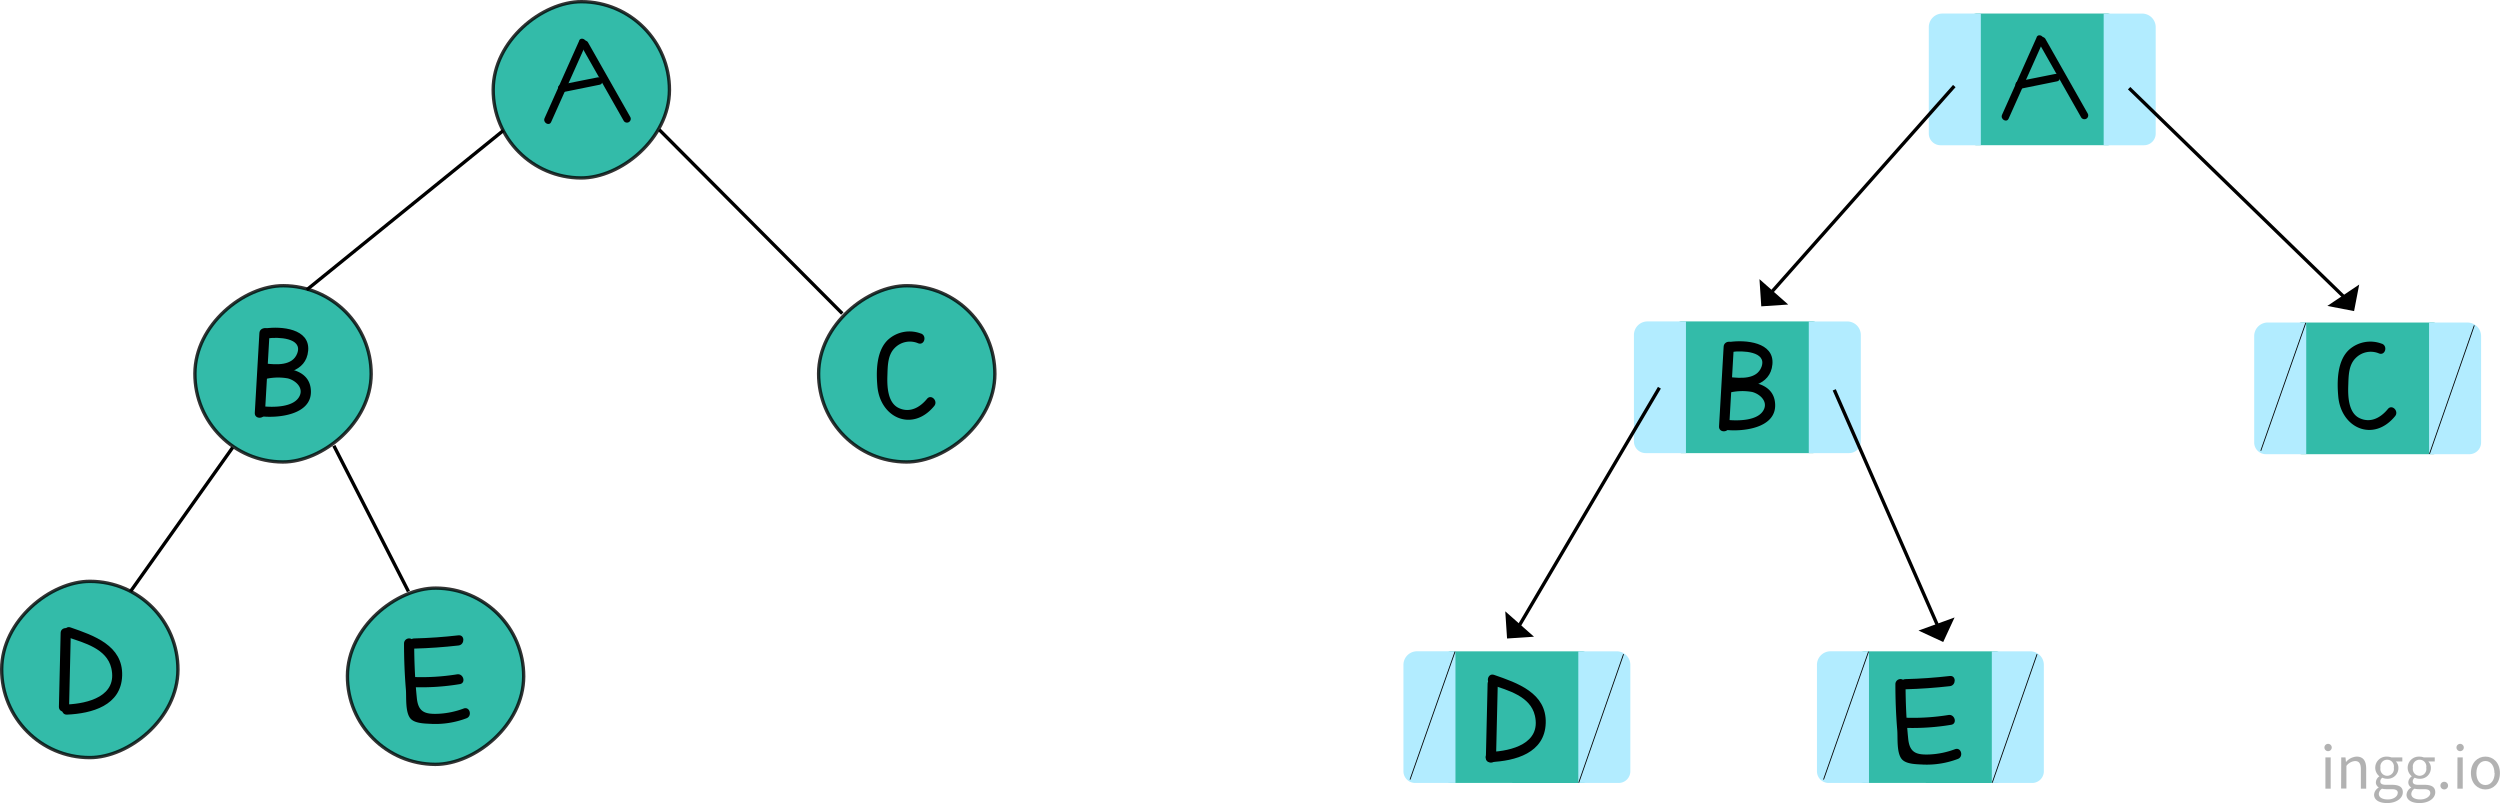 <svg xmlns="http://www.w3.org/2000/svg" viewBox="0 0 737.58 236.93"><defs><style>.cls-1,.cls-6{fill:#00aa94;opacity:0.8;}.cls-2{fill:#b2ecff;}.cls-3,.cls-7{fill:none;}.cls-3,.cls-6,.cls-7{stroke:#000;stroke-miterlimit:10;}.cls-3{stroke-width:0.25px;}.cls-4{opacity:0.5;}.cls-5{fill:#666;}</style></defs><title>자산 15</title><g id="레이어_2" data-name="레이어 2"><g id="레이어_1-2" data-name="레이어 1"><path class="cls-1" d="M719.68,97.61v33.94c0,1.35-.78,2.45-1.74,2.45H679c-1,0-1.74-1.1-1.74-2.45V97.61c0-1.36.78-2.45,1.74-2.45h38.91C718.9,95.16,719.68,96.25,719.68,97.61Z"/><path class="cls-2" d="M704.9,106.9h38.84a0,0,0,0,1,0,0v11.35a4,4,0,0,1-4,4H708.35a3.45,3.45,0,0,1-3.45-3.45V106.9a0,0,0,0,1,0,0Z" transform="translate(609.75 838.9) rotate(-90)"/><path class="cls-2" d="M656.77,106.9h31.39a4,4,0,0,1,4,4v11.35a0,0,0,0,1,0,0H653.31a0,0,0,0,1,0,0v-11.9a3.45,3.45,0,0,1,3.45-3.45Z" transform="translate(558.16 787.31) rotate(-90)"/><line class="cls-3" x1="716.78" y1="133.92" x2="730" y2="96"/><line class="cls-3" x1="667" y1="133" x2="680.28" y2="95.25"/><path class="cls-1" d="M468.68,194.61v33.94c0,1.35-.78,2.45-1.74,2.45H428c-1,0-1.74-1.1-1.74-2.45V194.61c0-1.36.78-2.45,1.74-2.45h38.91C467.9,192.16,468.68,193.25,468.68,194.61Z"/><path class="cls-2" d="M453.9,203.9h38.84a0,0,0,0,1,0,0v11.35a4,4,0,0,1-4,4H457.35a3.45,3.45,0,0,1-3.45-3.45V203.9A0,0,0,0,1,453.9,203.9Z" transform="translate(261.75 684.9) rotate(-90)"/><path class="cls-2" d="M405.77,203.9h31.39a4,4,0,0,1,4,4v11.35a0,0,0,0,1,0,0H402.31a0,0,0,0,1,0,0v-11.9A3.45,3.45,0,0,1,405.77,203.9Z" transform="translate(210.16 633.31) rotate(-90)"/><line class="cls-3" x1="465.78" y1="230.92" x2="479" y2="193"/><line class="cls-3" x1="416" y1="230" x2="429.28" y2="192.25"/><g class="cls-4"><path class="cls-5" d="M685.78,220.54a1.08,1.08,0,0,1,2.16,0,1.08,1.08,0,0,1-2.16,0Zm.29,2.91h1.56v9.23h-1.56Z"/><path class="cls-5" d="M690.74,223.45H692l.13,1.33h.05a4.43,4.43,0,0,1,3.1-1.56c1.94,0,2.82,1.26,2.82,3.61v5.85h-1.57V227c0-1.73-.52-2.46-1.74-2.46a3.48,3.48,0,0,0-2.52,1.42v6.68h-1.57Z"/><path class="cls-5" d="M700.43,234.46a2.59,2.59,0,0,1,1.35-2.09v-.08a1.69,1.69,0,0,1-.82-1.51,2.2,2.2,0,0,1,1-1.71V229a3.22,3.22,0,0,1-1.19-2.48,3.28,3.28,0,0,1,3.46-3.29,3.75,3.75,0,0,1,1.31.23h3.22v1.2h-1.9a2.64,2.64,0,0,1,.75,1.9,3.15,3.15,0,0,1-3.38,3.2,3.3,3.3,0,0,1-1.37-.31,1.34,1.34,0,0,0-.59,1.09c0,.59.38,1,1.62,1h1.79c2.15,0,3.23.67,3.23,2.2,0,1.72-1.82,3.19-4.67,3.19C702,236.93,700.43,236.05,700.43,234.46Zm7-.49c0-.85-.65-1.14-1.86-1.14h-1.6a5.27,5.27,0,0,1-1.2-.14,1.93,1.93,0,0,0-.94,1.55c0,1,1,1.62,2.68,1.62S707.39,234.94,707.39,234Zm-1.18-7.46a2,2,0,1,0-3.93,0,2,2,0,1,0,3.93,0Z"/><path class="cls-5" d="M710,234.46a2.6,2.6,0,0,1,1.36-2.09v-.08a1.7,1.7,0,0,1-.83-1.51,2.2,2.2,0,0,1,1-1.71V229a3.22,3.22,0,0,1-1.19-2.48,3.28,3.28,0,0,1,3.46-3.29,3.75,3.75,0,0,1,1.31.23h3.22v1.2h-1.9a2.65,2.65,0,0,1,.76,1.9,3.16,3.16,0,0,1-3.39,3.2,3.33,3.33,0,0,1-1.37-.31,1.34,1.34,0,0,0-.59,1.09c0,.59.38,1,1.62,1h1.8c2.14,0,3.22.67,3.22,2.2,0,1.72-1.81,3.19-4.67,3.19C711.57,236.93,710,236.05,710,234.46Zm7-.49c0-.85-.65-1.14-1.86-1.14h-1.59a5.21,5.21,0,0,1-1.2-.14,1.93,1.93,0,0,0-.94,1.55c0,1,1,1.62,2.67,1.62S717,234.94,717,234Zm-1.18-7.46a2,2,0,1,0-3.93,0,2,2,0,1,0,3.93,0Z"/><path class="cls-5" d="M720,231.73a1.13,1.13,0,1,1,1.13,1.18A1.14,1.14,0,0,1,720,231.73Z"/><path class="cls-5" d="M724.74,220.54a1.08,1.08,0,0,1,2.16,0,1.08,1.08,0,0,1-2.16,0Zm.29,2.91h1.56v9.23H725Z"/><path class="cls-5" d="M729,228.08c0-3.08,2-4.86,4.28-4.86s4.28,1.78,4.28,4.86-2,4.83-4.28,4.83S729,231.14,729,228.08Zm6.94,0c0-2.12-1.07-3.56-2.66-3.56s-2.66,1.44-2.66,3.56,1.07,3.53,2.66,3.53S736,230.2,736,228.08Z"/></g><rect class="cls-6" x="145.5" y="0.5" width="52" height="52" rx="26" ry="26" transform="translate(144.44 197.91) rotate(-89.81)"/><path d="M170.89,12,160.67,34.86c-.59,1.31,1.35,2.46,1.94,1.13l10.23-22.86c.58-1.31-1.36-2.46-2-1.14Z"/><path d="M171.52,13.62l12.48,22a1.12,1.12,0,0,0,1.94-1.13l-12.47-22a1.13,1.13,0,0,0-1.95,1.14Z"/><path d="M166,27.21,176.9,25c1.41-.28.81-2.45-.6-2.17L165.43,25c-1.41.29-.81,2.46.6,2.17Z"/><rect class="cls-6" x="57.5" y="84.29" width="52" height="52" rx="26" ry="26" transform="translate(-27.06 193.43) rotate(-89.81)"/><rect class="cls-6" x="0.5" y="171.5" width="52" height="52" rx="26" ry="26" transform="translate(-171.09 223.36) rotate(-89.81)"/><line class="cls-7" x1="68.64" y1="132.03" x2="38.5" y2="174.5"/><line class="cls-7" x1="98.5" y1="131.5" x2="120.5" y2="174.5"/><path d="M76.53,98.27l-1.36,23.54c-.11,1.92,2.89,1.92,3,0l1.36-23.54c.11-1.93-2.89-1.92-3,0Z"/><path d="M79.05,99.82c2.83-.41,10.36-.22,8.65,4.42-1.39,3.76-6.23,3.38-9.46,3-1.92-.2-1.9,2.8,0,3,5.1.54,12.1-.35,12.68-6.77.58-6.57-8-7.26-12.67-6.58-1.9.27-1.09,3.16.8,2.89Z"/><path d="M78.71,111.73a16.48,16.48,0,0,1,6.22-.09c2.1.53,4.51,2.53,3.57,4.94-1.5,3.8-8.3,3.63-11.49,3.24-1.91-.24-1.89,2.77,0,3,4.94.6,14.85-.39,14.72-7.35-.14-7.17-8.75-7.34-13.82-6.63-1.9.26-1.09,3.15.8,2.89Z"/><rect class="cls-6" x="241.5" y="84.29" width="52" height="52" rx="26" ry="26" transform="translate(156.34 377.43) rotate(-89.81)"/><line class="cls-7" x1="148.5" y1="38.5" x2="90.5" y2="85.5"/><line class="cls-7" x1="248.5" y1="92.5" x2="194.51" y2="38.28"/><path d="M271.68,98.4a9.42,9.42,0,0,0-9.58,1.74c-3.58,3.24-3.64,9.4-3.24,13.83.84,9.4,10.39,13.59,16.76,5.82,1.22-1.48-.89-3.62-2.12-2.12-2.06,2.52-5.07,4.27-8.39,2.68s-3.4-6.65-3.3-9.55.08-6,2.11-8.08a6.25,6.25,0,0,1,7-1.43c1.82.66,2.61-2.24.8-2.89Z"/><path d="M702.68,101.4a9.42,9.42,0,0,0-9.58,1.74c-3.58,3.24-3.64,9.4-3.24,13.83.84,9.4,10.39,13.59,16.76,5.82,1.22-1.48-.89-3.62-2.12-2.12-2.06,2.52-5.07,4.27-8.39,2.68s-3.4-6.65-3.3-9.55.08-6,2.11-8.08a6.25,6.25,0,0,1,7-1.43c1.82.66,2.61-2.24.8-2.89Z"/><path d="M20,188c4.84,1.68,11.5,3.36,12.84,9.12,1.92,8.3-6.95,10.45-13.07,10.72-1.92.09-1.93,3.09,0,3,7.28-.33,16-2.63,16.27-11.52s-8.37-11.83-15.24-14.21c-1.83-.64-2.62,2.26-.8,2.89Z"/><path d="M17.89,186.76l-.51,21.78c0,1.93,3,1.93,3,0l.51-21.78c0-1.93-3-1.93-3,0Z"/><rect class="cls-6" x="102.5" y="173.5" width="52" height="52" rx="26" ry="26" transform="translate(-71.42 327.35) rotate(-89.81)"/><path d="M122.21,191.36q6.55-.18,13.06-.92c1.9-.21,1.92-3.21,0-3q-6.51.75-13.06.92c-1.93,0-1.94,3,0,3Z"/><path d="M119.2,189.85c0,4.53.17,9.05.55,13.57.19,2.26-.24,6.68,1.34,8.55,1.29,1.53,4.39,1.49,6.22,1.6a25.86,25.86,0,0,0,10.3-1.65c1.8-.65,1-3.55-.8-2.89a24.54,24.54,0,0,1-7.33,1.55c-4,.19-6.08-.41-6.5-4.63-.54-5.35-.77-10.72-.78-16.1a1.5,1.5,0,0,0-3,0Z"/><path d="M122,202.74a69.32,69.32,0,0,0,13.65-.9c1.9-.31,1.09-3.2-.8-2.89a65.81,65.81,0,0,1-12.85.79c-1.93-.06-1.93,2.94,0,3Z"/><path class="cls-1" d="M623.68,6.45V40.39c0,1.36-.78,2.45-1.74,2.45H583c-1,0-1.74-1.09-1.74-2.45V6.45c0-1.35.78-2.45,1.74-2.45h38.91C622.9,4,623.68,5.1,623.68,6.45Z"/><path class="cls-2" d="M608.9,15.75h38.84a0,0,0,0,1,0,0V27.1a4,4,0,0,1-4,4H612.35a3.45,3.45,0,0,1-3.45-3.45V15.75a0,0,0,0,1,0,0Z" transform="translate(604.9 651.75) rotate(-90)"/><path class="cls-2" d="M560.77,15.75h31.39a4,4,0,0,1,4,4V31.1a0,0,0,0,1,0,0H557.31a0,0,0,0,1,0,0V19.2A3.45,3.45,0,0,1,560.77,15.75Z" transform="translate(553.31 600.16) rotate(-90)"/><line class="cls-7" x1="521.5" y1="87.5" x2="576.58" y2="25.39"/><path class="cls-1" d="M536.68,97.29v33.94c0,1.35-.78,2.45-1.74,2.45H496c-1,0-1.74-1.1-1.74-2.45V97.29c0-1.36.78-2.46,1.74-2.46h38.91C535.9,94.83,536.68,95.93,536.68,97.29Z"/><path class="cls-2" d="M521.9,106.58h38.84a0,0,0,0,1,0,0v11.35a4,4,0,0,1-4,4H525.35a3.45,3.45,0,0,1-3.45-3.45v-11.9A0,0,0,0,1,521.9,106.58Z" transform="translate(427.07 655.58) rotate(-90)"/><path class="cls-2" d="M473.77,106.58h31.39a4,4,0,0,1,4,4v11.35a0,0,0,0,1,0,0H470.31a0,0,0,0,1,0,0V110A3.45,3.45,0,0,1,473.77,106.58Z" transform="translate(375.48 603.99) rotate(-90)"/><path class="cls-1" d="M590.68,194.61v33.94c0,1.35-.78,2.45-1.74,2.45H550c-1,0-1.74-1.1-1.74-2.45V194.61c0-1.36.78-2.45,1.74-2.45h38.91C589.9,192.16,590.68,193.25,590.68,194.61Z"/><path class="cls-2" d="M575.9,203.9h38.84a0,0,0,0,1,0,0v11.35a4,4,0,0,1-4,4H579.35a3.45,3.45,0,0,1-3.45-3.45V203.9a0,0,0,0,1,0,0Z" transform="translate(383.75 806.9) rotate(-90)"/><path class="cls-2" d="M527.77,203.9h31.39a4,4,0,0,1,4,4v11.35a0,0,0,0,1,0,0H524.31a0,0,0,0,1,0,0v-11.9A3.45,3.45,0,0,1,527.77,203.9Z" transform="translate(332.16 755.31) rotate(-90)"/><path d="M600.89,11,590.67,33.86c-.59,1.31,1.35,2.46,1.94,1.13l10.23-22.86c.58-1.31-1.36-2.46-2-1.14Z"/><path d="M601.52,12.62l12.48,22a1.12,1.12,0,0,0,1.94-1.13l-12.47-22a1.13,1.13,0,0,0-2,1.14Z"/><path d="M596,26.21,606.9,24c1.41-.28.81-2.45-.6-2.17L595.43,24c-1.41.29-.81,2.46.6,2.17Z"/><path d="M508.53,102.27l-1.36,23.54c-.11,1.92,2.89,1.92,3,0l1.36-23.54c.11-1.93-2.89-1.92-3,0Z"/><path d="M511.05,103.82c2.83-.41,10.36-.22,8.65,4.42-1.39,3.76-6.23,3.38-9.46,3-1.92-.2-1.9,2.8,0,3,5.1.54,12.1-.35,12.68-6.77.58-6.57-8-7.26-12.67-6.58-1.9.27-1.09,3.16.8,2.89Z"/><path d="M510.71,115.73a16.48,16.48,0,0,1,6.22-.09c2.1.53,4.51,2.53,3.57,4.94-1.5,3.8-8.3,3.63-11.49,3.24-1.91-.24-1.89,2.77,0,3,4.94.6,14.85-.39,14.72-7.35-.14-7.17-8.75-7.34-13.82-6.63-1.9.26-1.09,3.15.8,2.89Z"/><line class="cls-7" x1="446.5" y1="187.5" x2="489.58" y2="114.39"/><line class="cls-7" x1="572.5" y1="186.5" x2="541.16" y2="115.02"/><path d="M438.89,201.76l-.51,21.78c0,1.93,3,1.93,3,0l.51-21.78c0-1.93-3-1.93-3,0Z"/><path d="M440,202c4.84,1.68,11.5,3.36,12.84,9.12,1.92,8.3-7,10.45-13.07,10.72-1.92.09-1.93,3.09,0,3,7.28-.33,16-2.63,16.27-11.52s-8.37-11.83-15.24-14.21c-1.83-.64-2.62,2.26-.8,2.89Z"/><path d="M562.21,203.36q6.56-.18,13.06-.92c1.9-.21,1.92-3.21,0-3q-6.51.75-13.06.92c-1.93,0-1.94,3,0,3Z"/><path d="M559.2,201.85c0,4.53.17,9.05.55,13.57.19,2.26-.24,6.68,1.34,8.55,1.29,1.53,4.39,1.49,6.22,1.6a25.86,25.86,0,0,0,10.3-1.65c1.8-.65,1-3.55-.8-2.89a24.54,24.54,0,0,1-7.33,1.55c-4,.19-6.08-.41-6.5-4.63-.54-5.35-.77-10.72-.78-16.1a1.5,1.5,0,0,0-3,0Z"/><path d="M562,214.74a69.32,69.32,0,0,0,13.65-.9c1.9-.31,1.09-3.2-.8-2.89a65.81,65.81,0,0,1-12.85.79c-1.93-.06-1.93,2.94,0,3Z"/><line class="cls-7" x1="693.5" y1="89.5" x2="628.16" y2="26.02"/><polygon points="519.1 82.36 527.58 89.85 519.63 90.38 519.1 82.36"/><polygon points="444.1 180.36 452.58 187.85 444.63 188.38 444.1 180.36"/><polygon points="566.02 186.04 576.66 182.17 573.31 189.41 566.02 186.04"/><polygon points="686.64 90.26 696.04 83.95 694.53 91.78 686.64 90.26"/><line class="cls-3" x1="587.78" y1="230.92" x2="601" y2="193"/><line class="cls-3" x1="538" y1="230" x2="551.28" y2="192.25"/></g></g></svg>